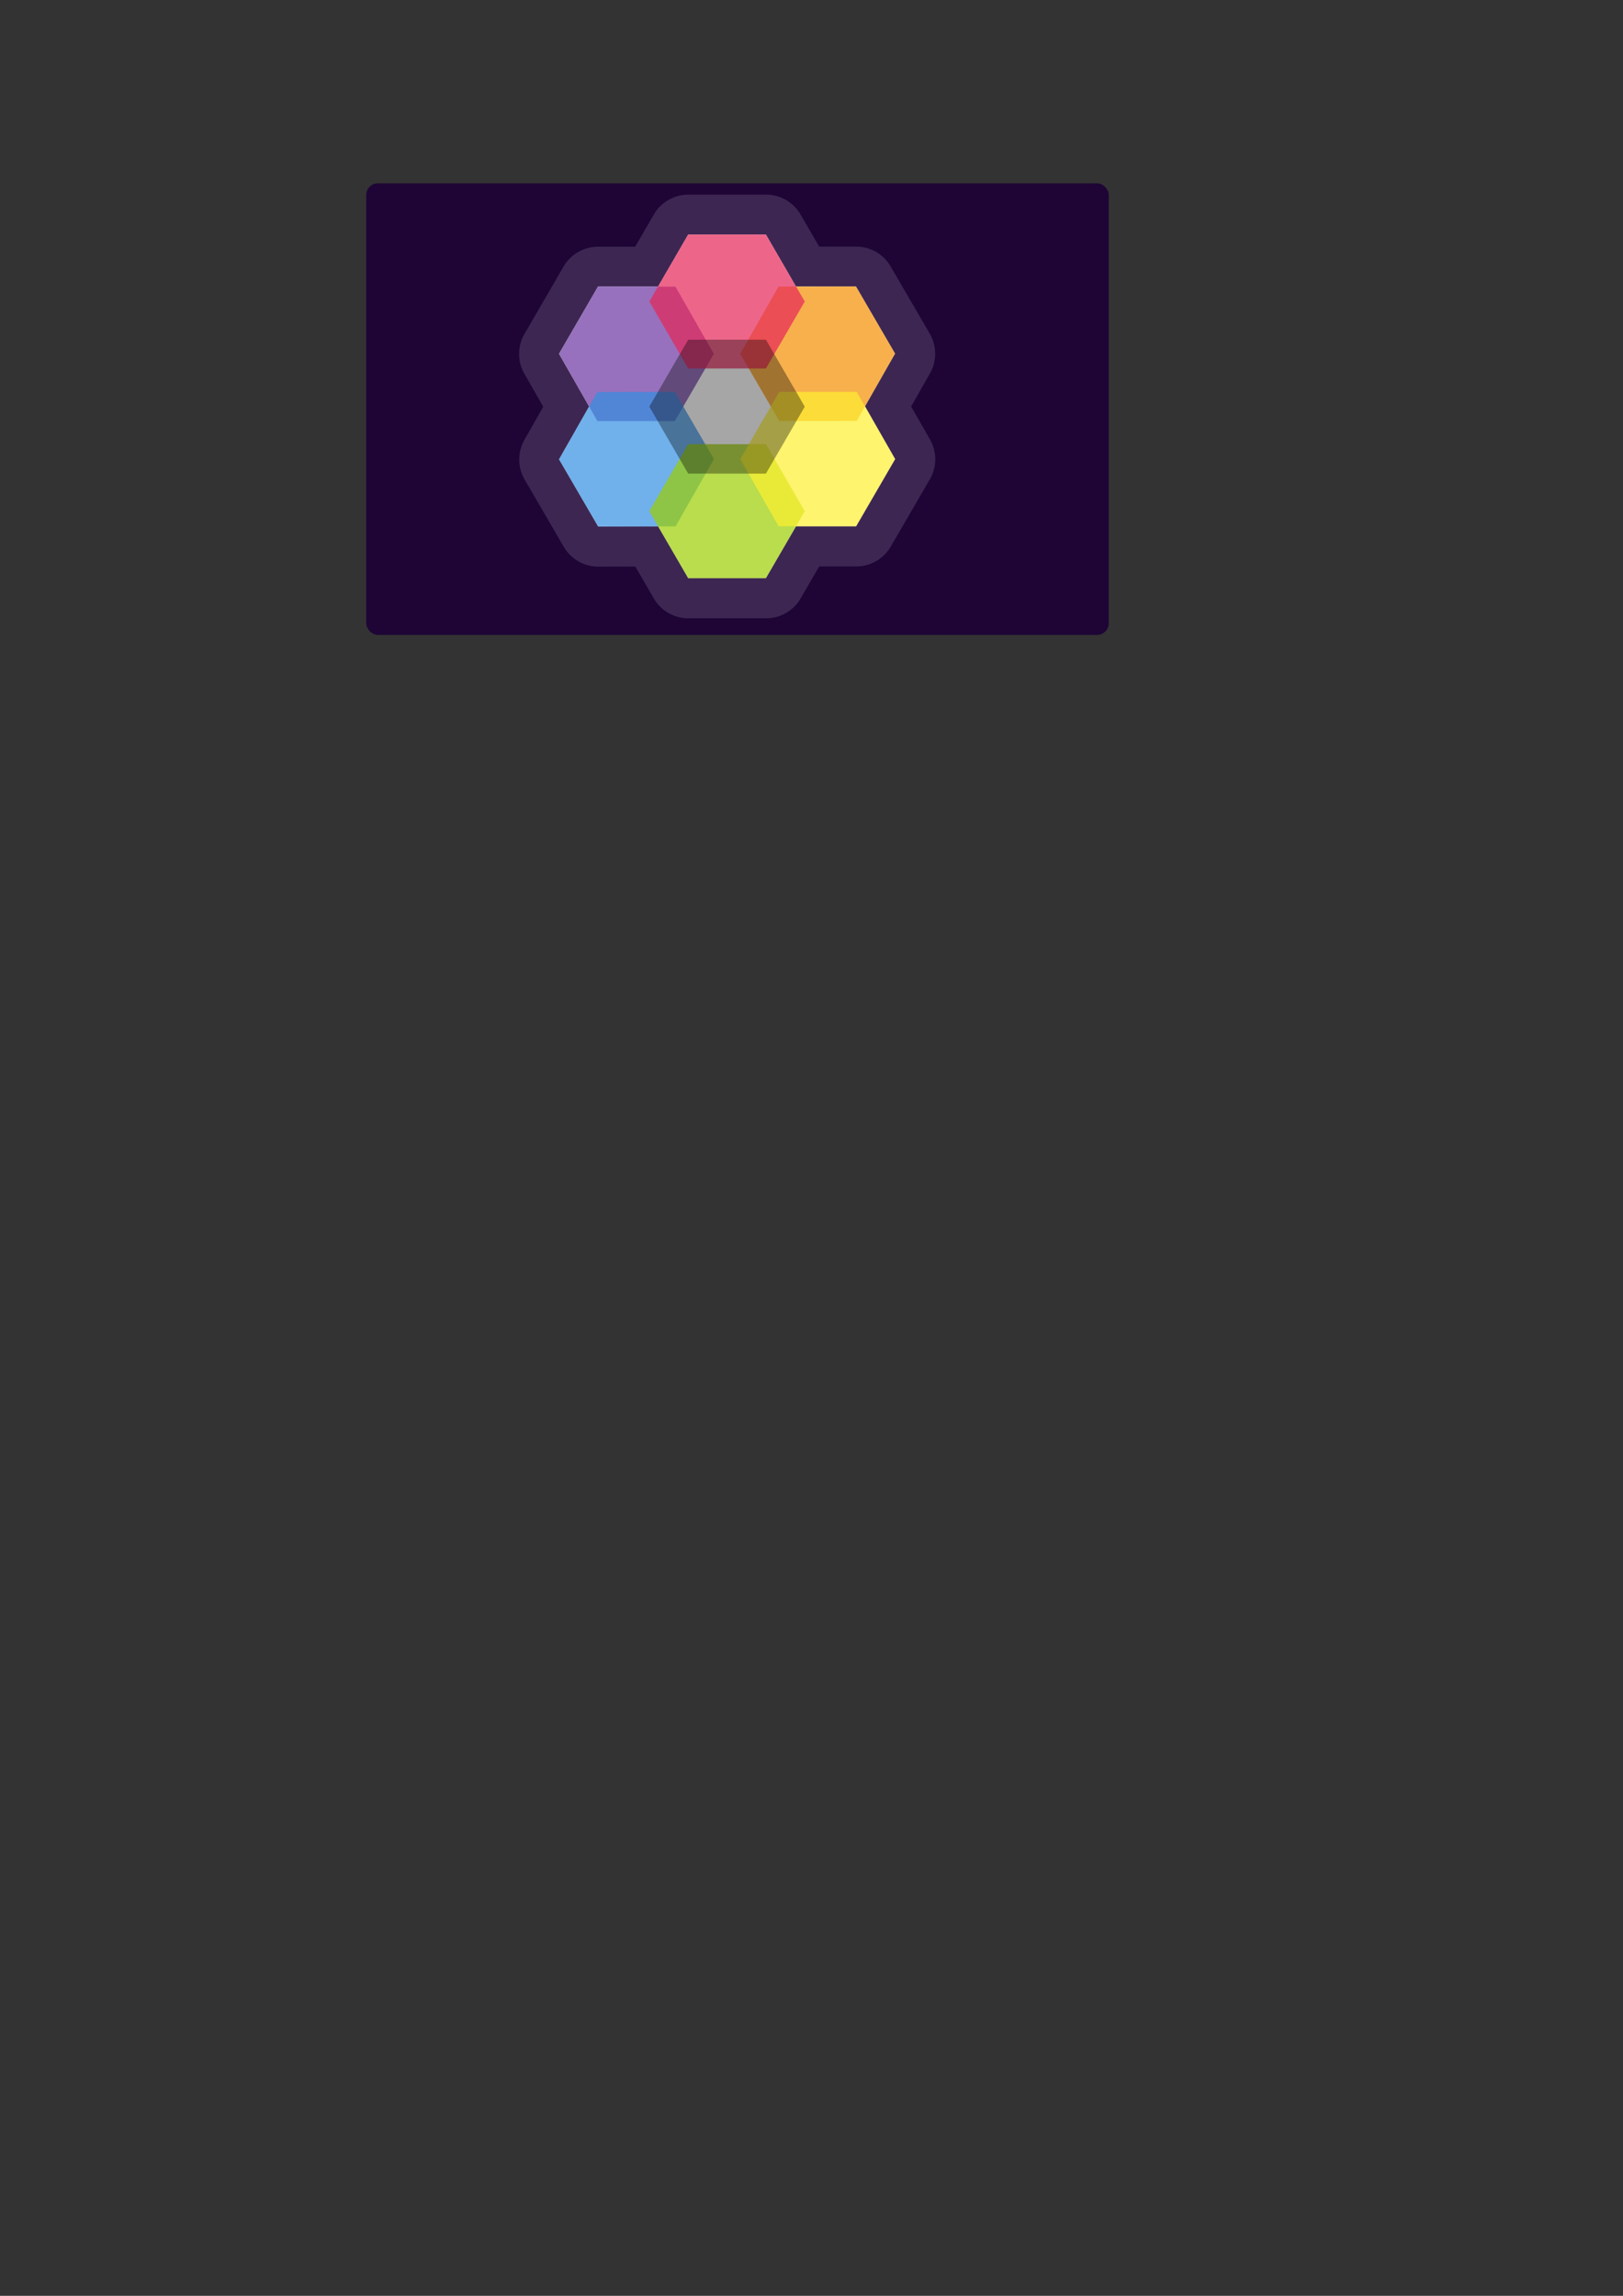 <?xml version="1.0" encoding="UTF-8" standalone="no"?>
<!-- Created with Inkscape (http://www.inkscape.org/) -->

<svg
   xmlns:dc="http://purl.org/dc/elements/1.1/"
   xmlns:cc="http://creativecommons.org/ns#"
   xmlns:rdf="http://www.w3.org/1999/02/22-rdf-syntax-ns#"
   xmlns:svg="http://www.w3.org/2000/svg"
   xmlns="http://www.w3.org/2000/svg"
   xmlns:sodipodi="http://sodipodi.sourceforge.net/DTD/sodipodi-0.dtd"
   xmlns:inkscape="http://www.inkscape.org/namespaces/inkscape"
   width="744.094"
   height="1052.362"
   id="svg2"
   version="1.1"
   inkscape:version="0.48.2 r9819"
   sodipodi:docname="box.svg"
   inkscape:export-filename="/home/substack/projects/boxcontainer/ui/static/images/box.png"
   inkscape:export-xdpi="53.790001"
   inkscape:export-ydpi="53.790001">
  <rect width="100%" height="100%" fill="#333333" stroke="none"/>
  <defs
     id="defs4" />
  <sodipodi:namedview
     id="base"
     pagecolor="#ffffff"
     bordercolor="#666666"
     borderopacity="1.0"
     inkscape:pageopacity="0.0"
     inkscape:pageshadow="2"
     inkscape:zoom="0.61820106"
     inkscape:cx="564.46201"
     inkscape:cy="699.36536"
     inkscape:document-units="px"
     inkscape:current-layer="layer1"
     showgrid="false"
     inkscape:window-width="1364"
     inkscape:window-height="766"
     inkscape:window-x="0"
     inkscape:window-y="0"
     inkscape:window-maximized="0" />
  <g
     inkscape:label="Layer 1"
     inkscape:groupmode="layer"
     id="layer1">
    <rect
       style="color:#000000;fill:#1e0536;fill-opacity:1;fill-rule:nonzero;stroke:#ffffff;stroke-width:4;stroke-linecap:butt;stroke-linejoin:round;stroke-miterlimit:4;stroke-opacity:0;stroke-dasharray:none;stroke-dashoffset:0;marker:none;visibility:visible;display:inline;overflow:visible;enable-background:accumulate"
       id="rect3192"
       width="340.413"
       height="207.008"
       x="167.907"
       y="84.024"
       ry="5.322"
       inkscape:export-xdpi="53.790001"
       inkscape:export-ydpi="53.790001"
       inkscape:export-filename="/home/substack/projects/boxcontainer/ui/static/images/box.png" />
    <path
       d="m 177.562,68.531 a 18.272,18.272 0 0 0 -15.812,9.125 l -8.562,14.75 -17,0 A 18.272,18.272 0 0 0 120.375,101.5 l -17.906,30.844 a 18.272,18.272 0 0 0 -0.062,18.25 l 8.656,15.156 -8.625,15.156 a 18.272,18.272 0 0 0 0.094,18.219 l 17.938,30.812 a 18.272,18.272 0 0 0 15.812,9.094 l 17,-0.031 8.469,14.594 a 18.272,18.272 0 0 0 15.812,9.125 l 35.656,0 a 18.272,18.272 0 0 0 15.812,-9.094 l 8.531,-14.688 17.031,0 a 18.272,18.272 0 0 0 15.781,-9.094 l 17.906,-30.812 a 18.272,18.272 0 0 0 0.094,-18.25 l -8.656,-15.156 8.625,-15.156 A 18.272,18.272 0 0 0 288.25,132.25 l -17.938,-30.812 a 18.272,18.272 0 0 0 -15.781,-9.094 l -16.969,0 -8.531,-14.688 a 18.272,18.272 0 0 0 -15.812,-9.125 l -35.656,0 z"
       id="path4109"
       style="fill:#ffffff;fill-opacity:0.14"
       inkscape:original="M 177.5625 86.8125 L 163.71875 110.6875 L 136.1875 110.6875 L 118.28125 141.53125 L 132.09375 165.71875 L 118.3125 189.9375 L 136.25 220.75 L 163.78125 220.6875 L 177.5625 244.4375 L 213.21875 244.4375 L 227.03125 220.65625 L 254.59375 220.65625 L 272.5 189.84375 L 258.6875 165.65625 L 272.46875 141.4375 L 254.53125 110.625 L 227.0625 110.625 L 227.03125 110.625 L 213.21875 86.8125 L 177.5625 86.8125 z "
       inkscape:radius="18.269892"
       sodipodi:type="inkscape:offset"
       transform="translate(138.005,20.701)"
       inkscape:export-filename="/home/substack/projects/boxcontainer/ui/static/images/box.png"
       inkscape:export-xdpi="53.790001"
       inkscape:export-ydpi="53.790001" />
    <g
       id="g3159"
       transform="matrix(0.307,0,0,0.307,249.361,101.888)"
       inkscape:export-filename="/home/substack/projects/boxcontainer/ui/static/images/box.png"
       inkscape:export-xdpi="53.790001"
       inkscape:export-ydpi="53.790001">
      <g
         id="background">
        <polygon
           id="polygon3093"
           points="170.563,453.96 215.493,531.293 331.534,531.293 376.54,453.83 466.217,453.9 524.475,353.595 479.493,274.868 524.373,196.083 465.987,95.801 376.463,95.831 331.534,18.293 215.493,18.293 170.487,95.963 80.81,95.996 22.552,196.379 67.533,275.119 22.653,353.909 81.04,454.196 "
           style="fill:#ffffff" />
      </g>
      <g
         id="g3095"
         style="opacity:0.7">
        <polygon
           id="polygon3097"
           points="467.147,296.541 351.533,296.714 293.147,196.43 350.374,95.974 465.987,95.801 524.373,196.083 "
           style="fill:#f48e00" />
      </g>
      <g
         id="g3099"
         style="opacity:0.7">
        <polygon
           id="polygon3101"
           points="79.907,296.789 22.552,196.405 80.81,96.047 196.423,96.072 253.778,196.456 195.521,296.813 "
           style="fill:#6b34a1" />
      </g>
      <g
         id="g3103"
         style="opacity:0.7">
        <polygon
           id="polygon3105"
           points="196.653,454.026 81.04,454.199 22.653,353.916 79.879,253.459 195.493,253.287 253.879,353.569 "
           style="fill:#338ee3" />
      </g>
      <g
         id="g3107"
         style="opacity:0.7">
        <polygon
           id="polygon3109"
           points="157.471,431.293 215.493,331.293 331.534,331.293 389.556,431.293 331.534,531.293 215.493,531.293 "
           style="fill:#9bcf00" />
      </g>
      <g
         id="g3111"
         style="opacity:0.7">
        <polygon
           id="polygon3113"
           points="350.604,453.928 293.248,353.544 351.506,253.186 467.119,253.211 524.475,353.595 466.217,453.952 "
           style="fill:#feef2f" />
      </g>
      <g
         id="g3115"
         style="opacity:0.7">
        <polygon
           id="polygon3117"
           points="157.471,118.293 215.493,18.293 331.534,18.293 389.556,118.293 331.534,218.293 215.493,218.293 "
           style="fill:#e52558" />
      </g>
      <g
         id="g3119"
         style="opacity:0.35">
        <polygon
           id="polygon3121"
           points="157.471,275.293 215.493,175.293 331.534,175.293 389.556,275.293 331.534,375.293 215.493,375.293 " />
      </g>
      <g
         id="g3123" />
      <g
         id="g3125" />
      <g
         id="g3127" />
      <g
         id="g3129" />
      <g
         id="g3131" />
      <g
         id="g3133" />
      <g
         id="g3135" />
      <g
         id="g3137" />
      <g
         id="g3139" />
      <g
         id="g3141" />
      <g
         id="g3143" />
      <g
         id="g3145" />
      <g
         id="g3147" />
      <g
         id="g3149" />
      <g
         id="g3151" />
    </g>
  </g>
</svg>
